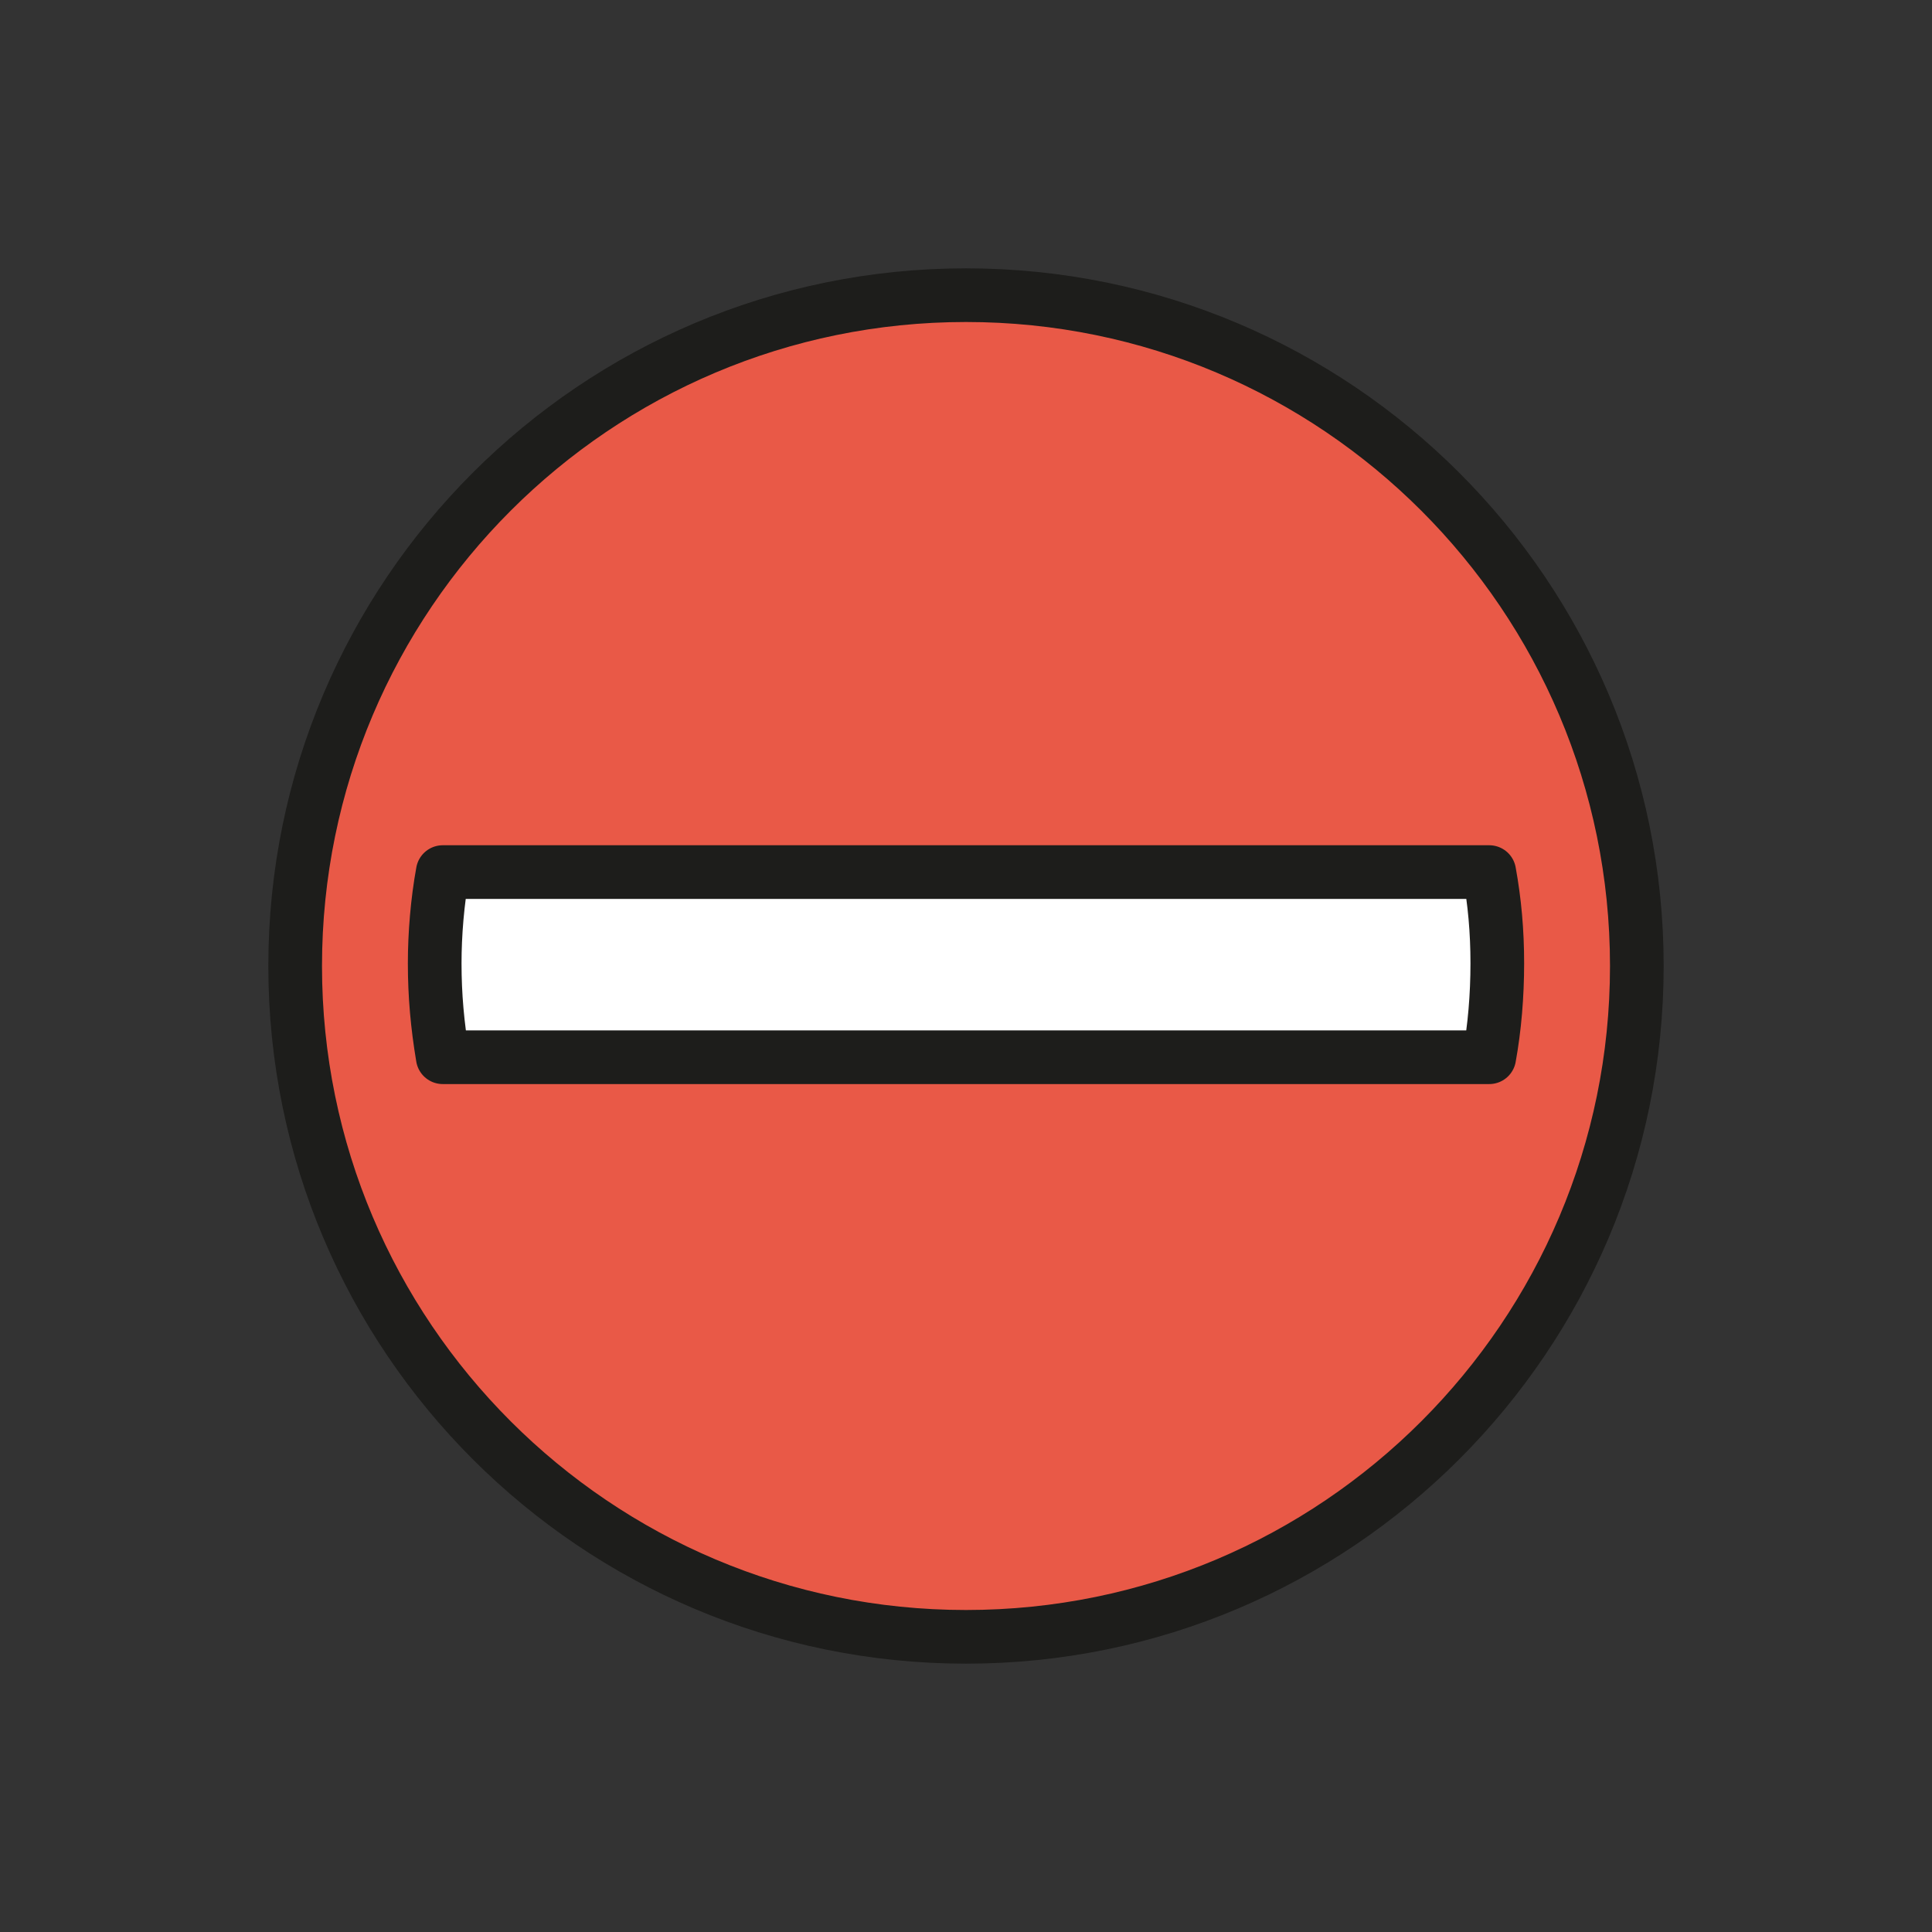 <?xml version="1.0" encoding="utf-8"?>
<!-- Generator: Adobe Illustrator 21.1.0, SVG Export Plug-In . SVG Version: 6.00 Build 0)  -->
<svg version="1.1" id="emoji" xmlns="http://www.w3.org/2000/svg" xmlns:xlink="http://www.w3.org/1999/xlink" x="0px" y="0px"
	 viewBox="0 0 72 72" enable-background="new 0 0 72 72" xml:space="preserve">
<rect x="0" y="0" width="72" height="72" fill="#333333" stroke="none"/>
<g id="_x26D4__xFE0F__1_">
	
		<path fill="#E95947" stroke="#1D1D1B" stroke-width="2" stroke-linecap="round" stroke-linejoin="round" stroke-miterlimit="10" d="
		M36,11c-13.8,0-25,11.2-25,25c0,13.8,11.2,25,25,25c13.8,0,25-11.2,25-25C61,22.2,49.8,11,36,11z"/>
	
		<path fill="#FFFFFF" stroke="#1D1D1B" stroke-width="2" stroke-linecap="round" stroke-linejoin="round" stroke-miterlimit="10" d="
		M55.5,39.4c0.2-1.1,0.3-2.3,0.3-3.5c0-1.2-0.1-2.3-0.3-3.4H16.5c-0.2,1.1-0.3,2.3-0.3,3.4c0,1.2,0.1,2.3,0.3,3.5H55.5z"/>
</g>
</svg>
